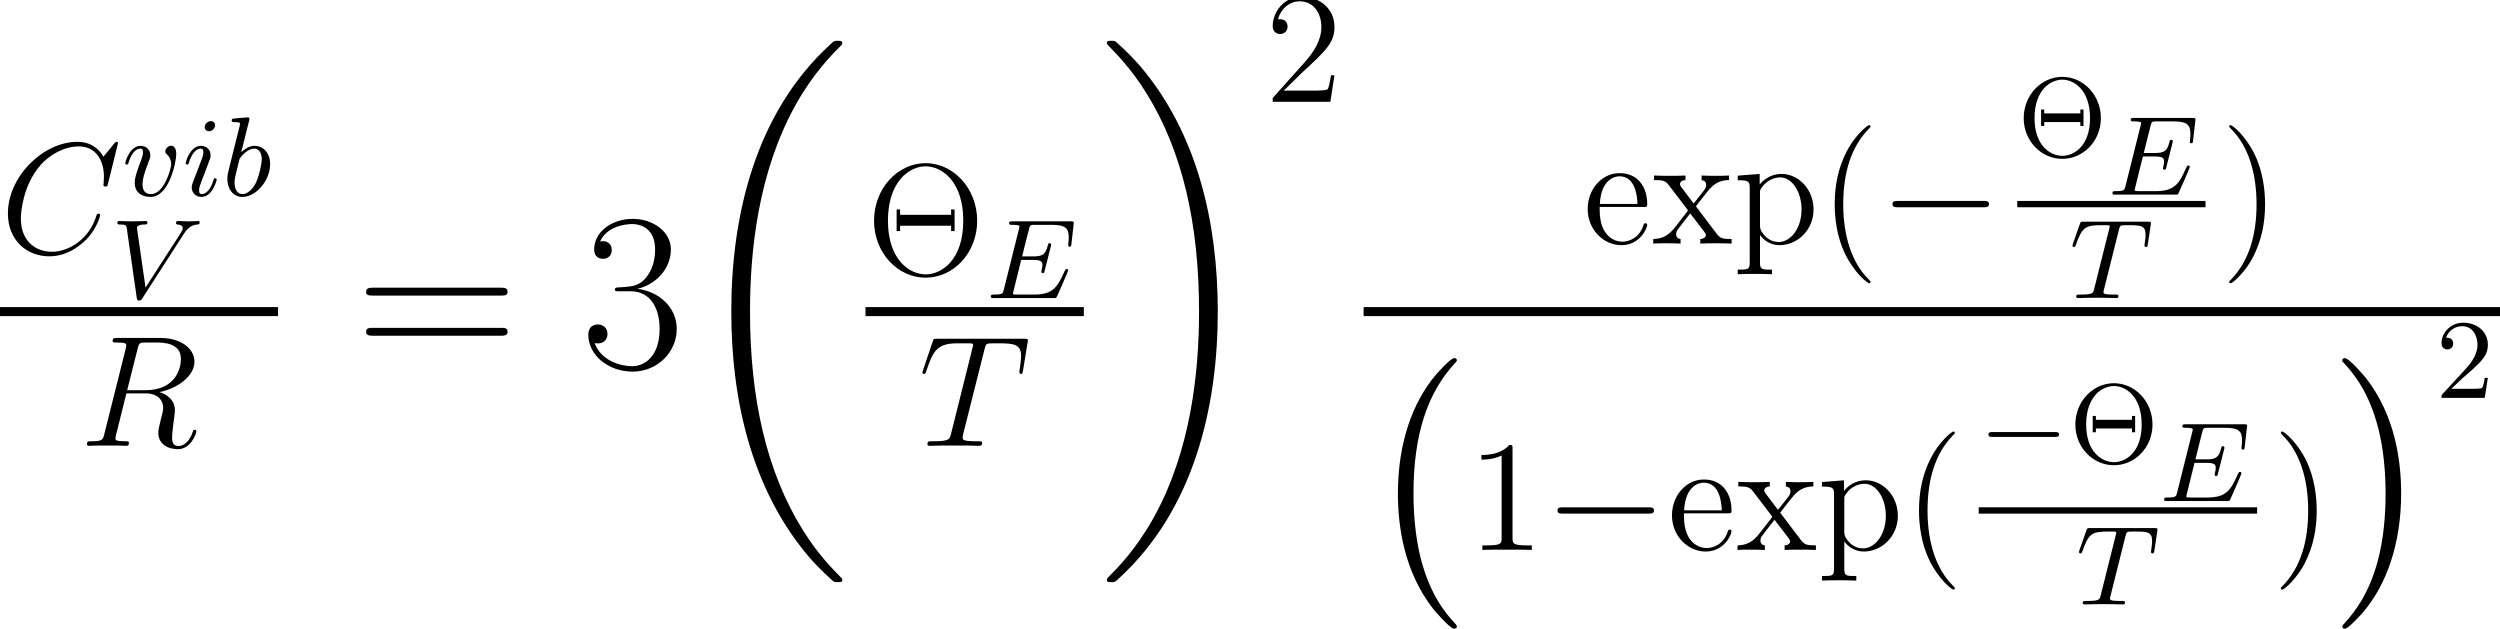 <?xml version='1.0' encoding='UTF-8'?>
<!-- This file was generated by dvisvgm 2.4 -->
<svg height='49.981pt' version='1.1' viewBox='57.609 53.798 198.674 49.981' width='198.674pt' xmlns='http://www.w3.org/2000/svg' xmlns:xlink='http://www.w3.org/1999/xlink'>
<defs>
<path d='M9.377 -8.724C9.377 -8.837 9.289 -8.837 9.264 -8.837S9.189 -8.837 9.088 -8.712L8.222 -7.657C7.783 -8.41 7.092 -8.837 6.151 -8.837C3.439 -8.837 0.628 -6.088 0.628 -3.138C0.628 -1.042 2.096 0.264 3.929 0.264C4.933 0.264 5.812 -0.163 6.54 -0.778C7.632 -1.695 7.959 -2.912 7.959 -3.013C7.959 -3.126 7.858 -3.126 7.82 -3.126C7.707 -3.126 7.695 -3.05 7.67 -3C7.092 -1.042 5.398 -0.1 4.142 -0.1C2.812 -0.1 1.657 -0.954 1.657 -2.737C1.657 -3.138 1.783 -5.322 3.201 -6.967C3.891 -7.77 5.071 -8.473 6.264 -8.473C7.645 -8.473 8.26 -7.331 8.26 -6.05C8.26 -5.724 8.222 -5.448 8.222 -5.398C8.222 -5.285 8.348 -5.285 8.385 -5.285C8.523 -5.285 8.536 -5.297 8.586 -5.523L9.377 -8.724Z' id='g4-67'/>
<path d='M4.619 -7.72C4.732 -8.184 4.783 -8.21 5.272 -8.21H6.176C7.256 -8.21 8.059 -7.883 8.059 -6.904C8.059 -6.264 7.733 -4.419 5.209 -4.419H3.791L4.619 -7.72ZM6.364 -4.268C7.921 -4.607 9.138 -5.611 9.138 -6.691C9.138 -7.67 8.147 -8.574 6.402 -8.574H3C2.749 -8.574 2.636 -8.574 2.636 -8.335C2.636 -8.21 2.724 -8.21 2.962 -8.21C3.716 -8.21 3.716 -8.109 3.716 -7.971C3.716 -7.946 3.716 -7.871 3.665 -7.682L1.971 -0.929C1.858 -0.49 1.833 -0.364 0.967 -0.364C0.678 -0.364 0.59 -0.364 0.59 -0.126C0.59 0 0.728 0 0.766 0C0.992 0 1.255 -0.025 1.494 -0.025H2.975C3.201 -0.025 3.465 0 3.691 0C3.791 0 3.929 0 3.929 -0.239C3.929 -0.364 3.816 -0.364 3.628 -0.364C2.862 -0.364 2.862 -0.464 2.862 -0.59C2.862 -0.603 2.862 -0.69 2.887 -0.791L3.728 -4.168H5.235C6.427 -4.168 6.653 -3.414 6.653 -3C6.653 -2.812 6.527 -2.322 6.44 -1.996C6.302 -1.418 6.264 -1.28 6.264 -1.042C6.264 -0.151 6.992 0.264 7.833 0.264C8.85 0.264 9.289 -0.979 9.289 -1.155C9.289 -1.243 9.226 -1.28 9.151 -1.28C9.051 -1.28 9.026 -1.205 9 -1.105C8.699 -0.213 8.184 0.013 7.871 0.013S7.356 -0.126 7.356 -0.69C7.356 -0.992 7.507 -2.134 7.519 -2.197C7.582 -2.661 7.582 -2.711 7.582 -2.812C7.582 -3.728 6.841 -4.117 6.364 -4.268Z' id='g4-82'/>
<path d='M5.235 -7.657C5.31 -7.959 5.335 -8.071 5.523 -8.122C5.624 -8.147 6.038 -8.147 6.302 -8.147C7.557 -8.147 8.147 -8.097 8.147 -7.117C8.147 -6.929 8.097 -6.452 8.021 -5.988L8.009 -5.837C8.009 -5.787 8.059 -5.712 8.134 -5.712C8.26 -5.712 8.26 -5.774 8.297 -5.975L8.661 -8.197C8.687 -8.31 8.687 -8.335 8.687 -8.373C8.687 -8.511 8.611 -8.511 8.36 -8.511H1.494C1.205 -8.511 1.193 -8.498 1.117 -8.272L0.351 -6.013C0.339 -5.988 0.301 -5.85 0.301 -5.837C0.301 -5.774 0.351 -5.712 0.427 -5.712C0.527 -5.712 0.552 -5.762 0.603 -5.925C1.13 -7.444 1.393 -8.147 3.063 -8.147H3.904C4.205 -8.147 4.331 -8.147 4.331 -8.009C4.331 -7.971 4.331 -7.946 4.268 -7.72L2.586 -0.979C2.46 -0.49 2.435 -0.364 1.105 -0.364C0.791 -0.364 0.703 -0.364 0.703 -0.126C0.703 0 0.841 0 0.904 0C1.218 0 1.544 -0.025 1.858 -0.025H3.816C4.13 -0.025 4.469 0 4.783 0C4.921 0 5.046 0 5.046 -0.239C5.046 -0.364 4.958 -0.364 4.632 -0.364C3.502 -0.364 3.502 -0.477 3.502 -0.665C3.502 -0.678 3.502 -0.766 3.552 -0.967L5.235 -7.657Z' id='g4-84'/>
<path d='M6.644 -3.04C6.644 -4.869 5.254 -6.321 3.578 -6.321S0.511 -4.86 0.511 -3.04S1.91 0.197 3.578 0.197S6.644 -1.219 6.644 -3.04ZM3.578 -0.045C2.654 -0.045 1.372 -0.825 1.372 -3.04S2.618 -6.097 3.578 -6.097C4.546 -6.097 5.783 -5.245 5.783 -3.04C5.783 -0.825 4.51 -0.045 3.578 -0.045ZM2.143 -3.416V-3.721H1.892V-2.421H2.143V-2.726H5.012V-2.421H5.263V-3.721H5.012V-3.416H2.143Z' id='g5-2'/>
<path d='M4.142 -1.587H3.891C3.873 -1.47 3.802 -0.941 3.685 -0.798C3.631 -0.717 3.013 -0.717 2.833 -0.717H1.237L2.125 -1.56C3.596 -2.833 4.142 -3.309 4.142 -4.223C4.142 -5.254 3.291 -5.972 2.188 -5.972C1.157 -5.972 0.457 -5.156 0.457 -4.34C0.457 -3.891 0.843 -3.847 0.924 -3.847C1.121 -3.847 1.39 -3.99 1.39 -4.313C1.39 -4.582 1.201 -4.779 0.924 -4.779C0.879 -4.779 0.852 -4.779 0.816 -4.77C1.031 -5.407 1.605 -5.694 2.089 -5.694C3.004 -5.694 3.318 -4.842 3.318 -4.223C3.318 -3.309 2.627 -2.564 2.197 -2.098L0.556 -0.323C0.457 -0.224 0.457 -0.206 0.457 0H3.891L4.142 -1.587Z' id='g5-50'/>
<path d='M2.815 -3.031H3.73C4.367 -3.031 4.501 -2.923 4.501 -2.627C4.501 -2.555 4.474 -2.367 4.438 -2.224C4.42 -2.17 4.411 -2.125 4.411 -2.098C4.411 -2.089 4.411 -1.982 4.528 -1.982C4.636 -1.982 4.645 -2.044 4.68 -2.179L5.156 -4.062C5.192 -4.187 5.192 -4.205 5.192 -4.241C5.192 -4.313 5.138 -4.358 5.066 -4.358C4.967 -4.358 4.958 -4.304 4.914 -4.133C4.734 -3.425 4.456 -3.309 3.739 -3.309H2.887C3.022 -3.865 3.443 -5.568 3.488 -5.676C3.542 -5.801 3.604 -5.819 3.9 -5.819H5.218C6.339 -5.819 6.59 -5.55 6.59 -4.824C6.59 -4.546 6.545 -4.277 6.545 -4.214C6.545 -4.142 6.59 -4.08 6.671 -4.08C6.779 -4.08 6.788 -4.142 6.805 -4.304L6.994 -5.972C6.994 -6.097 6.904 -6.097 6.734 -6.097H2.116C1.946 -6.097 1.847 -6.097 1.847 -5.936C1.847 -5.819 1.937 -5.819 2.125 -5.819C2.161 -5.819 2.322 -5.819 2.466 -5.801C2.663 -5.774 2.672 -5.738 2.672 -5.658C2.672 -5.631 2.672 -5.613 2.627 -5.452L1.435 -0.681C1.354 -0.359 1.336 -0.278 0.664 -0.278C0.493 -0.278 0.395 -0.278 0.395 -0.117C0.395 0 0.484 0 0.646 0H5.38C5.541 0 5.559 0 5.586 -0.027C5.613 -0.045 5.622 -0.054 5.676 -0.17C5.783 -0.412 6.545 -2.116 6.545 -2.197C6.545 -2.268 6.492 -2.313 6.42 -2.313S6.339 -2.304 6.241 -2.098C5.685 -0.843 5.317 -0.278 3.829 -0.278H2.457C2.331 -0.278 2.313 -0.278 2.277 -0.287C2.188 -0.296 2.161 -0.305 2.161 -0.368C2.161 -0.395 2.161 -0.412 2.206 -0.574L2.815 -3.031Z' id='g3-69'/>
<path d='M3.936 -5.461C3.99 -5.658 4.008 -5.747 4.16 -5.774C4.232 -5.792 4.519 -5.792 4.707 -5.792C5.738 -5.792 6.043 -5.73 6.043 -5.03C6.043 -4.914 6.043 -4.779 5.963 -4.25L5.954 -4.178C5.954 -4.116 5.99 -4.053 6.079 -4.053C6.187 -4.053 6.205 -4.133 6.223 -4.268L6.456 -5.819C6.465 -5.864 6.474 -5.918 6.474 -5.945C6.474 -6.07 6.384 -6.07 6.214 -6.07H1.112C0.897 -6.07 0.888 -6.061 0.825 -5.891L0.269 -4.313C0.233 -4.196 0.233 -4.178 0.233 -4.169C0.233 -4.125 0.26 -4.053 0.35 -4.053C0.448 -4.053 0.466 -4.107 0.52 -4.268C1.013 -5.667 1.291 -5.792 2.591 -5.792H2.941C3.192 -5.792 3.192 -5.765 3.192 -5.694C3.192 -5.64 3.174 -5.577 3.156 -5.505L1.955 -0.708C1.874 -0.386 1.847 -0.278 0.897 -0.278C0.61 -0.278 0.529 -0.278 0.529 -0.117C0.529 0 0.646 0 0.681 0C0.915 0 1.175 -0.018 1.417 -0.018C1.668 -0.018 1.928 -0.027 2.179 -0.027C2.573 -0.027 2.591 -0.027 2.923 -0.018C3.04 -0.018 3.631 0 3.703 0C3.784 0 3.891 0 3.891 -0.161C3.891 -0.278 3.811 -0.278 3.587 -0.278S3.255 -0.278 3.013 -0.296C2.806 -0.323 2.699 -0.332 2.699 -0.484C2.699 -0.529 2.717 -0.601 2.735 -0.664L3.936 -5.461Z' id='g3-84'/>
<path d='M5.792 -5.066C6.16 -5.64 6.474 -5.81 6.886 -5.846C6.994 -5.855 7.074 -5.864 7.074 -6.007C7.074 -6.079 7.021 -6.124 6.958 -6.124C6.922 -6.124 6.698 -6.097 6.223 -6.097C5.936 -6.097 5.631 -6.124 5.353 -6.124C5.29 -6.124 5.192 -6.106 5.192 -5.963C5.192 -5.855 5.29 -5.846 5.317 -5.846C5.407 -5.837 5.73 -5.819 5.73 -5.559C5.73 -5.487 5.703 -5.425 5.667 -5.353S5.613 -5.245 5.577 -5.183L2.771 -0.834L2.089 -5.577C2.089 -5.658 2.152 -5.846 2.708 -5.846C2.815 -5.846 2.923 -5.846 2.923 -6.007C2.923 -6.106 2.833 -6.124 2.78 -6.124C2.618 -6.124 2.43 -6.106 2.26 -6.106C2.08 -6.106 1.883 -6.097 1.695 -6.097C1.533 -6.097 1.282 -6.097 1.201 -6.106C1.13 -6.106 0.762 -6.124 0.69 -6.124C0.655 -6.124 0.529 -6.124 0.529 -5.963C0.529 -5.846 0.628 -5.846 0.735 -5.846C1.237 -5.846 1.246 -5.765 1.282 -5.541L2.071 -0.036C2.098 0.134 2.107 0.197 2.26 0.197C2.403 0.197 2.457 0.126 2.52 0.018L5.792 -5.066Z' id='g3-86'/>
<path d='M2.143 -5.918C2.179 -6.043 2.179 -6.061 2.179 -6.097C2.179 -6.178 2.125 -6.223 2.044 -6.223C1.919 -6.223 1.13 -6.151 0.95 -6.133C0.861 -6.124 0.762 -6.115 0.762 -5.963C0.762 -5.846 0.861 -5.846 1.004 -5.846C1.426 -5.846 1.426 -5.783 1.426 -5.703C1.426 -5.649 1.426 -5.631 1.363 -5.389L0.888 -3.497C0.762 -2.995 0.646 -2.537 0.547 -2.116C0.484 -1.892 0.421 -1.623 0.421 -1.336C0.421 -0.565 0.852 0.099 1.623 0.099C2.672 0.099 3.82 -1.166 3.82 -2.511C3.82 -3.425 3.255 -3.963 2.582 -3.963C2.125 -3.963 1.731 -3.649 1.524 -3.452L2.143 -5.918ZM1.399 -2.941C1.65 -3.3 2.107 -3.739 2.564 -3.739C2.986 -3.739 3.156 -3.318 3.156 -2.896C3.156 -2.493 2.905 -1.381 2.627 -0.906C2.295 -0.332 1.901 -0.126 1.623 -0.126C1.175 -0.126 0.995 -0.574 0.995 -1.031C0.995 -1.345 1.058 -1.587 1.264 -2.403L1.399 -2.941Z' id='g3-98'/>
<path d='M2.6 -5.595C2.6 -5.792 2.457 -5.927 2.26 -5.927C2.017 -5.927 1.775 -5.694 1.775 -5.452C1.775 -5.272 1.91 -5.12 2.116 -5.12C2.358 -5.12 2.6 -5.344 2.6 -5.595ZM2.726 -1.282C2.726 -1.327 2.699 -1.39 2.609 -1.39C2.511 -1.39 2.502 -1.345 2.466 -1.228C2.251 -0.493 1.883 -0.126 1.542 -0.126C1.399 -0.126 1.327 -0.197 1.327 -0.421C1.327 -0.637 1.399 -0.834 1.47 -1.004C1.632 -1.435 1.632 -1.453 1.748 -1.731C1.892 -2.116 2.089 -2.627 2.179 -2.878C2.242 -3.04 2.242 -3.129 2.242 -3.21C2.242 -3.721 1.838 -3.963 1.479 -3.963C0.61 -3.963 0.26 -2.681 0.26 -2.582C0.26 -2.502 0.323 -2.475 0.386 -2.475C0.484 -2.475 0.493 -2.529 0.529 -2.645C0.717 -3.282 1.058 -3.739 1.453 -3.739C1.542 -3.739 1.668 -3.721 1.668 -3.452C1.668 -3.228 1.578 -2.995 1.497 -2.789L0.861 -1.13C0.798 -0.959 0.744 -0.816 0.744 -0.655C0.744 -0.233 1.058 0.099 1.515 0.099C2.385 0.099 2.726 -1.193 2.726 -1.282Z' id='g3-105'/>
<path d='M4.313 -3.309C4.313 -3.936 3.981 -3.972 3.9 -3.972C3.676 -3.972 3.443 -3.73 3.443 -3.524C3.443 -3.389 3.524 -3.318 3.587 -3.264C3.829 -3.04 3.909 -2.753 3.909 -2.52C3.909 -2.125 3.344 -0.126 2.304 -0.126C1.632 -0.126 1.632 -0.753 1.632 -0.915C1.632 -1.3 1.757 -1.757 2.071 -2.573C2.215 -2.95 2.251 -3.04 2.251 -3.21C2.251 -3.649 1.919 -3.963 1.479 -3.963C0.619 -3.963 0.26 -2.69 0.26 -2.582C0.26 -2.502 0.323 -2.475 0.386 -2.475C0.484 -2.475 0.493 -2.529 0.529 -2.645C0.717 -3.3 1.076 -3.739 1.453 -3.739C1.632 -3.739 1.668 -3.622 1.668 -3.443C1.668 -3.291 1.632 -3.129 1.551 -2.914C1.228 -2.053 1.013 -1.479 1.013 -1.031C1.013 -0.188 1.65 0.099 2.268 0.099C3.775 0.099 4.313 -2.735 4.313 -3.309Z' id='g3-118'/>
<path d='M3.963 -6.097C5.559 -6.097 6.259 -4.716 6.259 -3.12C6.259 -0.968 5.111 -0.143 4.071 -0.143C3.12 -0.143 1.578 -0.61 1.094 -1.991C1.184 -1.955 1.273 -1.955 1.363 -1.955C1.793 -1.955 2.116 -2.242 2.116 -2.708C2.116 -3.228 1.722 -3.461 1.363 -3.461C1.058 -3.461 0.592 -3.318 0.592 -2.654C0.592 -1.004 2.206 0.287 4.107 0.287C6.097 0.287 7.621 -1.273 7.621 -3.102C7.621 -4.842 6.187 -6.097 4.483 -6.294C5.846 -6.581 7.155 -7.801 7.155 -9.433C7.155 -10.831 5.738 -11.854 4.125 -11.854C2.493 -11.854 1.058 -10.849 1.058 -9.415C1.058 -8.787 1.524 -8.679 1.757 -8.679C2.134 -8.679 2.457 -8.913 2.457 -9.379S2.134 -10.078 1.757 -10.078C1.686 -10.078 1.596 -10.078 1.524 -10.042C2.044 -11.226 3.461 -11.441 4.089 -11.441S5.9 -11.136 5.9 -9.415C5.9 -8.913 5.828 -8.016 5.218 -7.227C4.68 -6.528 4.071 -6.492 3.479 -6.438C3.389 -6.438 2.977 -6.402 2.905 -6.402C2.78 -6.384 2.708 -6.366 2.708 -6.241S2.726 -6.097 3.084 -6.097H3.963Z' id='g7-51'/>
<path d='M11.531 -5.756C11.8 -5.756 12.069 -5.756 12.069 -6.061C12.069 -6.384 11.764 -6.384 11.459 -6.384H1.435C1.13 -6.384 0.825 -6.384 0.825 -6.061C0.825 -5.756 1.094 -5.756 1.363 -5.756H11.531ZM11.459 -2.564C11.764 -2.564 12.069 -2.564 12.069 -2.887C12.069 -3.192 11.8 -3.192 11.531 -3.192H1.363C1.094 -3.192 0.825 -3.192 0.825 -2.887C0.825 -2.564 1.13 -2.564 1.435 -2.564H11.459Z' id='g7-61'/>
<path d='M7.406 20.605C7.406 20.533 7.37 20.497 7.334 20.443C6.51 19.565 5.29 18.112 4.537 15.189C4.125 13.557 3.963 11.71 3.963 10.042C3.963 5.326 5.093 2.026 7.245 -0.305C7.406 -0.466 7.406 -0.502 7.406 -0.538C7.406 -0.717 7.263 -0.717 7.191 -0.717C6.922 -0.717 5.954 0.359 5.721 0.628C3.891 2.798 2.726 6.025 2.726 10.024C2.726 12.571 3.174 16.175 5.523 19.206C5.703 19.421 6.868 20.784 7.191 20.784C7.263 20.784 7.406 20.784 7.406 20.605Z' id='g0-0'/>
<path d='M5.469 10.042C5.469 7.496 5.021 3.891 2.672 0.861C2.493 0.646 1.327 -0.717 1.004 -0.717C0.915 -0.717 0.789 -0.681 0.789 -0.538C0.789 -0.466 0.825 -0.412 0.897 -0.359C1.757 0.574 2.923 2.026 3.658 4.878C4.071 6.51 4.232 8.357 4.232 10.024C4.232 11.836 4.071 13.665 3.604 15.422C2.923 17.933 1.865 19.367 0.95 20.372C0.789 20.533 0.789 20.569 0.789 20.605C0.789 20.748 0.915 20.784 1.004 20.784C1.273 20.784 2.26 19.69 2.475 19.439C4.304 17.269 5.469 14.041 5.469 10.042Z' id='g0-1'/>
<path d='M12.553 42.124C12.553 42.052 12.517 42.016 12.481 41.963C11.818 41.299 10.616 40.098 9.415 38.161C6.528 33.534 5.218 27.706 5.218 20.802C5.218 15.978 5.864 9.755 8.823 4.411C10.24 1.865 11.71 0.395 12.499 -0.395C12.553 -0.448 12.553 -0.484 12.553 -0.538C12.553 -0.717 12.427 -0.717 12.176 -0.717S11.889 -0.717 11.62 -0.448C5.613 5.021 3.73 13.234 3.73 20.784C3.73 27.832 5.344 34.933 9.899 40.295C10.258 40.707 10.939 41.443 11.674 42.088C11.889 42.303 11.925 42.303 12.176 42.303S12.553 42.303 12.553 42.124Z' id='g0-18'/>
<path d='M9.451 20.802C9.451 13.754 7.837 6.653 3.282 1.291C2.923 0.879 2.242 0.143 1.506 -0.502C1.291 -0.717 1.255 -0.717 1.004 -0.717C0.789 -0.717 0.628 -0.717 0.628 -0.538C0.628 -0.466 0.699 -0.395 0.735 -0.359C1.363 0.287 2.564 1.488 3.766 3.425C6.653 8.052 7.962 13.88 7.962 20.784C7.962 25.608 7.317 31.831 4.358 37.175C2.941 39.721 1.453 41.209 0.699 41.963C0.664 42.016 0.628 42.07 0.628 42.124C0.628 42.303 0.789 42.303 1.004 42.303C1.255 42.303 1.291 42.303 1.56 42.034C7.568 36.565 9.451 28.352 9.451 20.802Z' id='g0-19'/>
<path d='M8.875 -4.255C8.875 -6.854 6.967 -8.837 4.783 -8.837C2.548 -8.837 0.678 -6.829 0.678 -4.255C0.678 -1.707 2.573 0.264 4.77 0.264C7.017 0.264 8.875 -1.732 8.875 -4.255ZM4.783 0C3.477 0 1.783 -1.18 1.783 -4.268C1.783 -7.381 3.49 -8.586 4.77 -8.586C6.113 -8.586 7.77 -7.343 7.77 -4.268C7.77 -1.13 6.038 0 4.783 0ZM7.08 -5.159H6.804V-4.732H2.749V-5.159H2.473V-3.439H2.749V-3.866H6.804V-3.439H7.08V-5.159Z' id='g6-2'/>
<path d='M4.08 3.05C4.08 3.013 4.08 2.988 3.866 2.774C2.611 1.506 1.908 -0.565 1.908 -3.126C1.908 -5.561 2.498 -7.657 3.954 -9.138C4.08 -9.251 4.08 -9.277 4.08 -9.314C4.08 -9.39 4.017 -9.415 3.967 -9.415C3.804 -9.415 2.774 -8.511 2.159 -7.281C1.519 -6.013 1.23 -4.67 1.23 -3.126C1.23 -2.008 1.406 -0.515 2.059 0.828C2.799 2.335 3.829 3.151 3.967 3.151C4.017 3.151 4.08 3.126 4.08 3.05Z' id='g6-40'/>
<path d='M3.54 -3.126C3.54 -4.08 3.414 -5.636 2.711 -7.092C1.971 -8.599 0.941 -9.415 0.803 -9.415C0.753 -9.415 0.69 -9.39 0.69 -9.314C0.69 -9.277 0.69 -9.251 0.904 -9.038C2.159 -7.77 2.862 -5.699 2.862 -3.138C2.862 -0.703 2.272 1.393 0.816 2.875C0.69 2.988 0.69 3.013 0.69 3.05C0.69 3.126 0.753 3.151 0.803 3.151C0.967 3.151 1.996 2.247 2.611 1.017C3.251 -0.264 3.54 -1.619 3.54 -3.126Z' id='g6-41'/>
<path d='M3.615 -8.046C3.615 -8.335 3.615 -8.348 3.364 -8.348C3.063 -8.009 2.435 -7.544 1.142 -7.544V-7.18C1.431 -7.18 2.059 -7.18 2.749 -7.507V-0.967C2.749 -0.515 2.711 -0.364 1.607 -0.364H1.218V0C1.557 -0.025 2.774 -0.025 3.188 -0.025S4.808 -0.025 5.147 0V-0.364H4.758C3.653 -0.364 3.615 -0.515 3.615 -0.967V-8.046Z' id='g6-49'/>
<path d='M5.523 -2.109H5.247C5.209 -1.895 5.109 -1.205 4.983 -1.004C4.896 -0.891 4.18 -0.891 3.804 -0.891H1.481C1.82 -1.18 2.586 -1.983 2.912 -2.285C4.82 -4.042 5.523 -4.695 5.523 -5.938C5.523 -7.381 4.381 -8.348 2.925 -8.348S0.615 -7.105 0.615 -6.025C0.615 -5.385 1.167 -5.385 1.205 -5.385C1.469 -5.385 1.795 -5.573 1.795 -5.975C1.795 -6.327 1.557 -6.565 1.205 -6.565C1.092 -6.565 1.067 -6.565 1.029 -6.553C1.268 -7.406 1.946 -7.984 2.762 -7.984C3.829 -7.984 4.481 -7.092 4.481 -5.938C4.481 -4.871 3.866 -3.942 3.151 -3.138L0.615 -0.301V0H5.197L5.523 -2.109Z' id='g6-50'/>
<path d='M4.808 -2.912C5.084 -2.912 5.109 -2.912 5.109 -3.151C5.109 -4.419 4.431 -5.599 2.912 -5.599C1.481 -5.599 0.377 -4.306 0.377 -2.749C0.377 -1.092 1.657 0.126 3.05 0.126C4.544 0.126 5.109 -1.23 5.109 -1.494C5.109 -1.569 5.046 -1.619 4.971 -1.619C4.871 -1.619 4.845 -1.557 4.82 -1.494C4.494 -0.439 3.653 -0.151 3.126 -0.151S1.331 -0.502 1.331 -2.674V-2.912H4.808ZM1.343 -3.151C1.444 -5.122 2.548 -5.348 2.9 -5.348C4.243 -5.348 4.318 -3.578 4.331 -3.151H1.343Z' id='g6-101'/>
<path d='M3.075 2.071C2.272 2.071 2.121 2.071 2.121 1.506V-0.678C2.347 -0.364 2.862 0.126 3.665 0.126C5.109 0.126 6.377 -1.092 6.377 -2.711C6.377 -4.306 5.197 -5.536 3.829 -5.536C2.724 -5.536 2.134 -4.745 2.096 -4.695V-5.536L0.351 -5.398V-5.034C1.23 -5.034 1.305 -4.946 1.305 -4.394V1.506C1.305 2.071 1.167 2.071 0.351 2.071V2.435C0.678 2.41 1.356 2.41 1.707 2.41C2.071 2.41 2.749 2.41 3.075 2.435V2.071ZM2.121 -4.004C2.121 -4.243 2.121 -4.255 2.26 -4.456C2.636 -5.021 3.251 -5.26 3.728 -5.26C4.67 -5.26 5.423 -4.117 5.423 -2.711C5.423 -1.218 4.569 -0.126 3.603 -0.126C3.214 -0.126 2.85 -0.289 2.598 -0.527C2.31 -0.816 2.121 -1.067 2.121 -1.418V-4.004Z' id='g6-112'/>
<path d='M3.515 -2.962C3.879 -3.439 4.406 -4.117 4.645 -4.381C5.159 -4.958 5.749 -5.046 6.151 -5.046V-5.41C5.611 -5.385 5.586 -5.385 5.096 -5.385C4.619 -5.385 4.594 -5.385 3.967 -5.41V-5.046C4.13 -5.021 4.331 -4.946 4.331 -4.657C4.331 -4.444 4.218 -4.306 4.142 -4.205L3.339 -3.188L2.36 -4.481C2.322 -4.532 2.247 -4.645 2.247 -4.732C2.247 -4.808 2.31 -5.034 2.686 -5.046V-5.41C2.372 -5.385 1.732 -5.385 1.393 -5.385C0.979 -5.385 0.954 -5.385 0.188 -5.41V-5.046C0.828 -5.046 1.067 -5.021 1.331 -4.682L2.799 -2.762C2.824 -2.737 2.875 -2.661 2.875 -2.624S1.895 -1.356 1.77 -1.193C1.218 -0.515 0.665 -0.377 0.126 -0.364V0C0.603 -0.025 0.628 -0.025 1.167 -0.025C1.644 -0.025 1.67 -0.025 2.297 0V-0.364C1.996 -0.402 1.946 -0.59 1.946 -0.766C1.946 -0.967 2.034 -1.067 2.159 -1.23C2.347 -1.494 2.762 -2.008 3.063 -2.398L4.092 -1.054C4.306 -0.778 4.306 -0.753 4.306 -0.678C4.306 -0.577 4.205 -0.377 3.866 -0.364V0C4.193 -0.025 4.808 -0.025 5.159 -0.025C5.573 -0.025 5.599 -0.025 6.352 0V-0.364C5.686 -0.364 5.46 -0.389 5.159 -0.791L3.515 -2.962Z' id='g6-120'/>
<path d='M8.272 -2.887C8.486 -2.887 8.712 -2.887 8.712 -3.138S8.486 -3.389 8.272 -3.389H1.481C1.268 -3.389 1.042 -3.389 1.042 -3.138S1.268 -2.887 1.481 -2.887H8.272Z' id='g2-0'/>
<path d='M6.052 -2.053C6.214 -2.053 6.384 -2.053 6.384 -2.251C6.384 -2.439 6.205 -2.439 6.052 -2.439H1.103C0.95 -2.439 0.771 -2.439 0.771 -2.251C0.771 -2.053 0.941 -2.053 1.103 -2.053H6.052Z' id='g1-0'/>
</defs>
<g id='page1'>
<use x='57.609' xlink:href='#g4-67' y='73.905'/>
<use x='67.304' xlink:href='#g3-118' y='69.349'/>
<use x='72.102' xlink:href='#g3-105' y='69.349'/>
<use x='75.255' xlink:href='#g3-98' y='69.349'/>
<use x='66.403' xlink:href='#g3-86' y='77.485'/>
<rect height='0.717' width='22.094' x='57.609' y='78.202'/>
<use x='63.926' xlink:href='#g4-82' y='89.228'/>
<use x='85.879' xlink:href='#g7-61' y='83.044'/>
<use x='103.769' xlink:href='#g7-51' y='83.044'/>
<use x='111.994' xlink:href='#g0-18' y='57.758'/>
<use x='126.39' xlink:href='#g6-2' y='75.602'/>
<use x='135.95' xlink:href='#g3-69' y='77.485'/>
<rect height='0.717' width='17.35' x='126.39' y='78.202'/>
<use x='130.609' xlink:href='#g4-84' y='89.228'/>
<use x='144.935' xlink:href='#g0-19' y='57.758'/>
<use x='158.136' xlink:href='#g6-50' y='61.888'/>
<use x='183.404' xlink:href='#g6-101' y='73.156'/>
<use x='188.867' xlink:href='#g6-120' y='73.156'/>
<use x='195.354' xlink:href='#g6-112' y='73.156'/>
<use x='202.182' xlink:href='#g6-40' y='73.156'/>
<use x='206.962' xlink:href='#g2-0' y='73.156'/>
<use x='217.921' xlink:href='#g5-2' y='66.226'/>
<use x='225.088' xlink:href='#g3-69' y='69.265'/>
<rect height='0.502' width='14.958' x='217.921' y='69.767'/>
<use x='222.072' xlink:href='#g3-84' y='77.485'/>
<use x='234.074' xlink:href='#g6-41' y='73.156'/>
<rect height='0.717' width='90.308' x='165.975' y='78.202'/>
<use x='165.975' xlink:href='#g0-0' y='82.977'/>
<use x='174.194' xlink:href='#g6-49' y='97.503'/>
<use x='180.34' xlink:href='#g2-0' y='97.503'/>
<use x='190.103' xlink:href='#g6-101' y='97.503'/>
<use x='195.566' xlink:href='#g6-120' y='97.503'/>
<use x='202.053' xlink:href='#g6-112' y='97.503'/>
<use x='208.881' xlink:href='#g6-40' y='97.503'/>
<use x='214.857' xlink:href='#g1-0' y='90.573'/>
<use x='222.024' xlink:href='#g5-2' y='90.573'/>
<use x='229.192' xlink:href='#g3-69' y='93.612'/>
<rect height='0.502' width='22.125' x='214.857' y='94.114'/>
<use x='222.592' xlink:href='#g3-84' y='101.832'/>
<use x='238.178' xlink:href='#g6-41' y='97.503'/>
<use x='242.958' xlink:href='#g0-1' y='82.977'/>
<use x='251.177' xlink:href='#g5-50' y='85.415'/>
</g>
</svg>